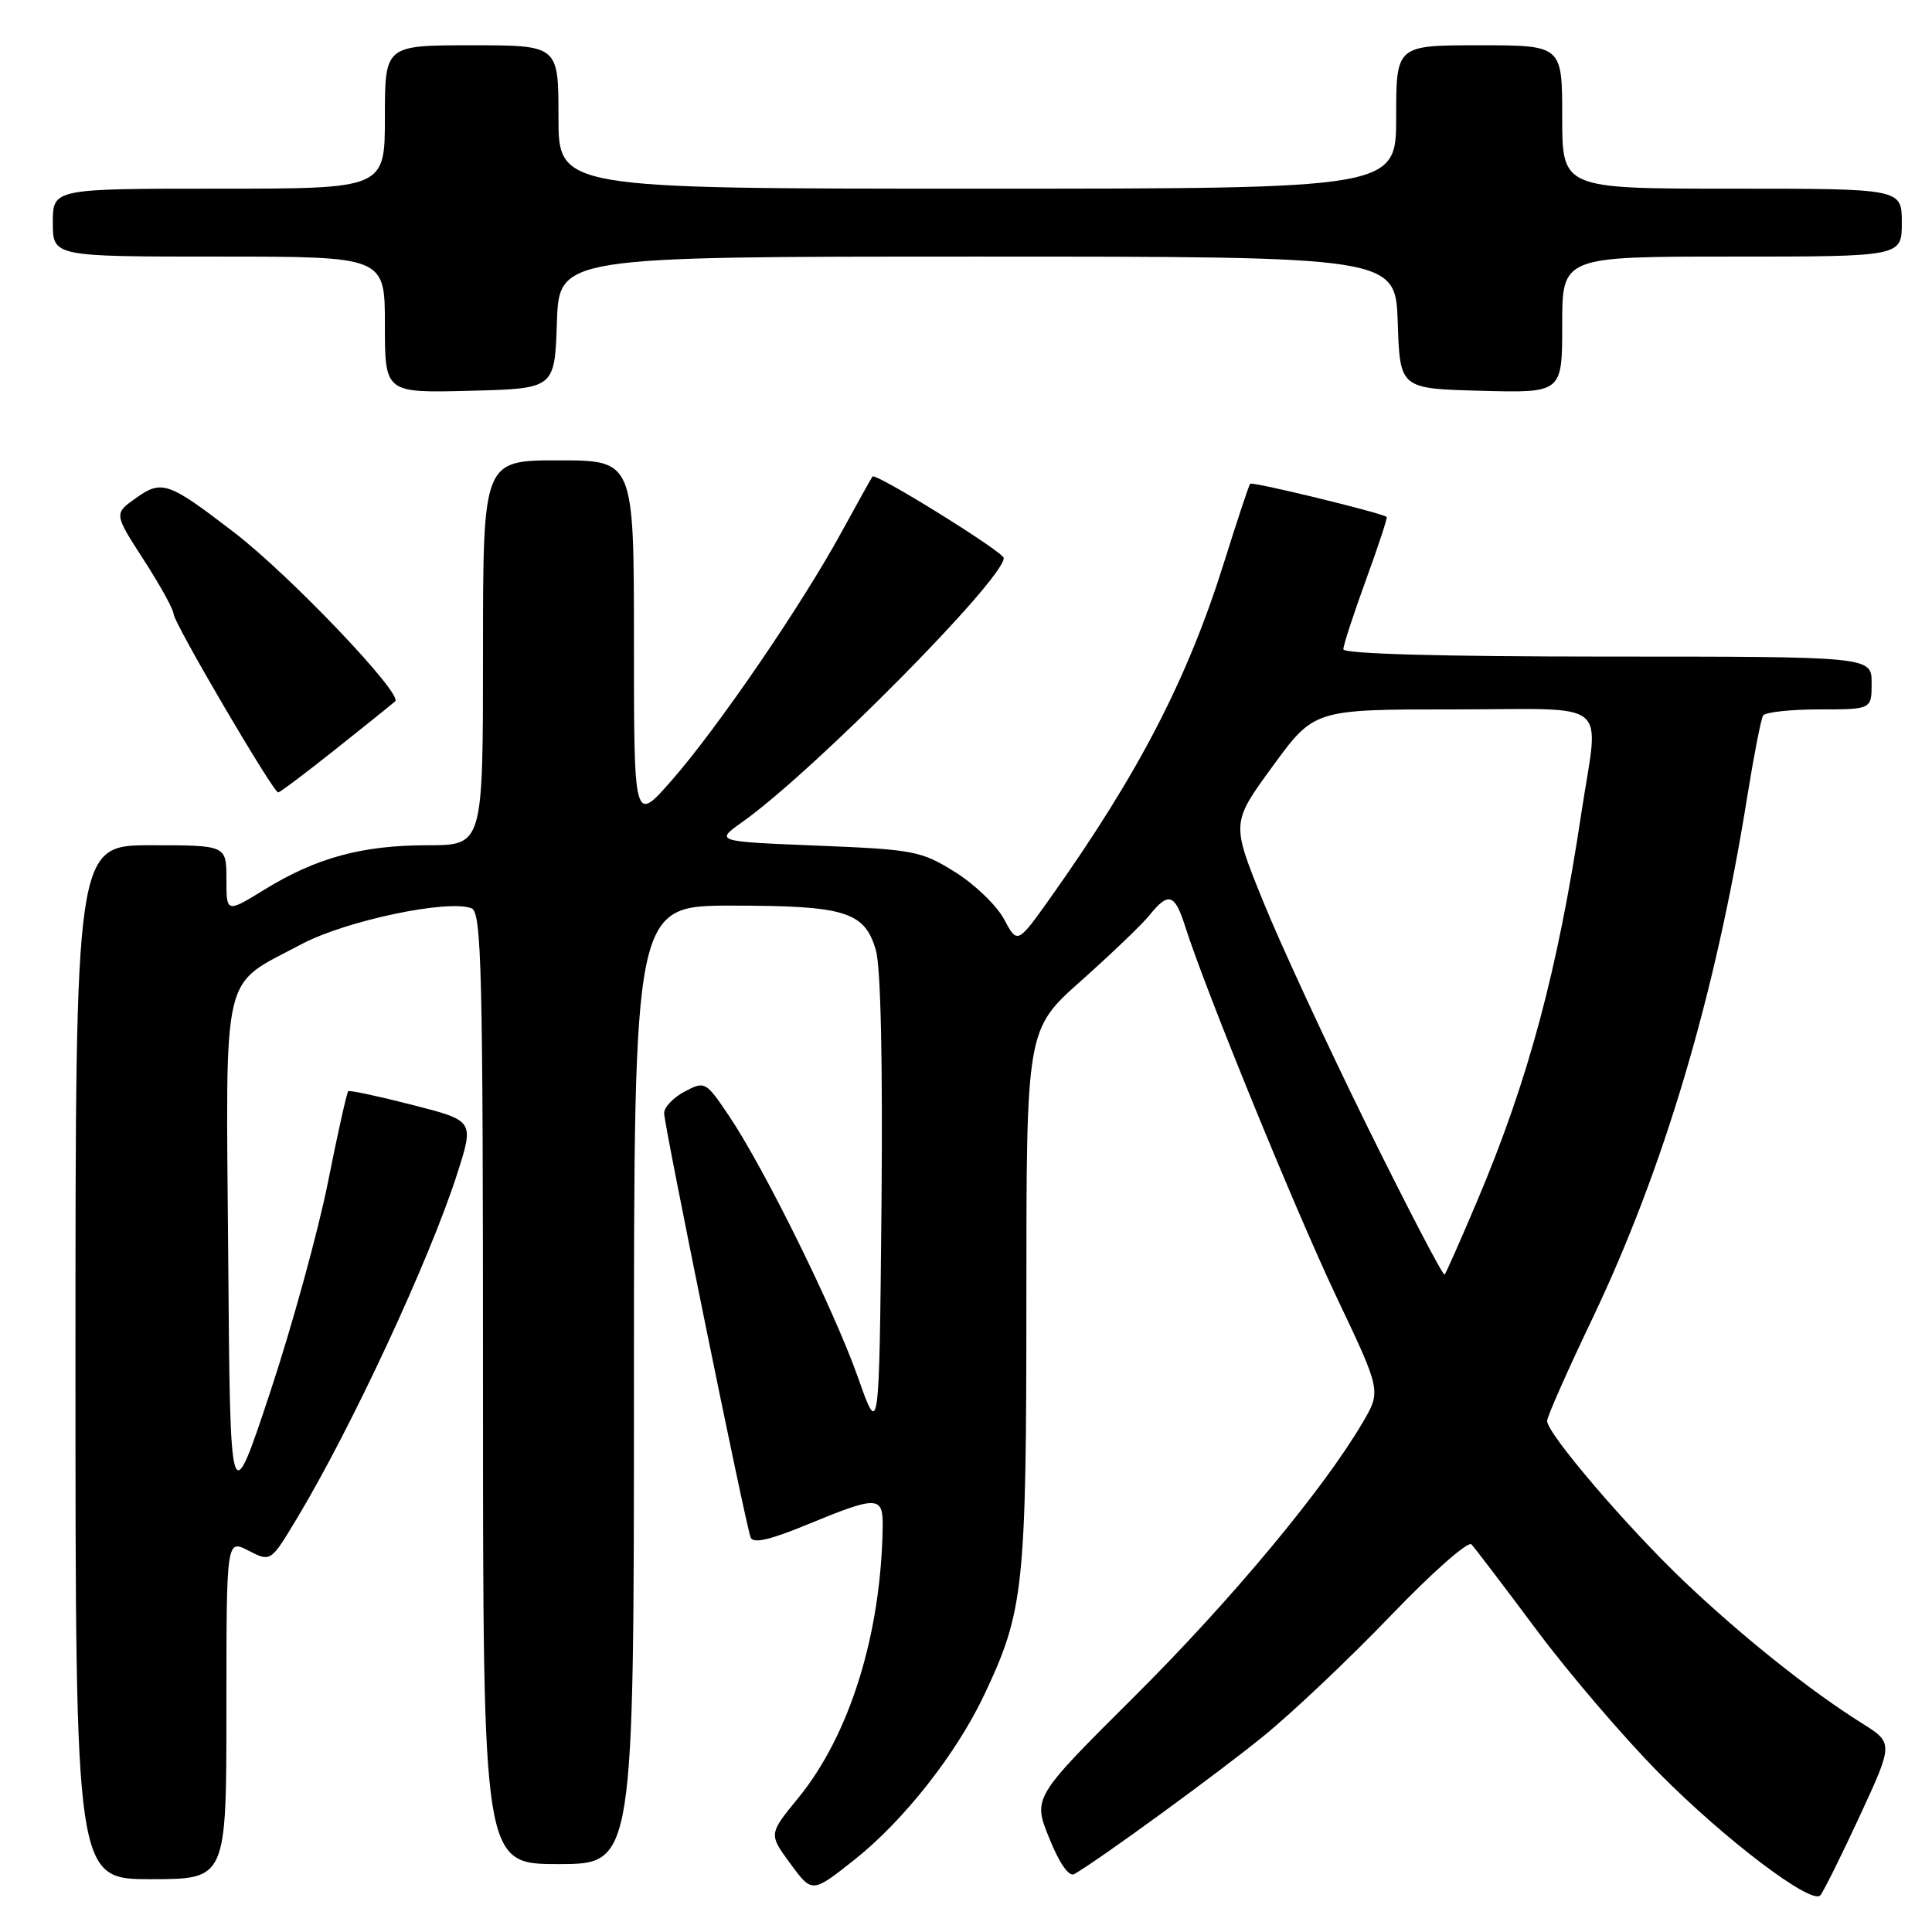 <?xml version="1.0" encoding="UTF-8" standalone="no"?>
<!DOCTYPE svg PUBLIC "-//W3C//DTD SVG 1.1//EN" "http://www.w3.org/Graphics/SVG/1.1/DTD/svg11.dtd" >
<svg xmlns="http://www.w3.org/2000/svg" xmlns:xlink="http://www.w3.org/1999/xlink" version="1.1" viewBox="0 0 256 256">
 <g >
 <path fill="currentColor"
d=" M 246.38 240.73 C 250.90 230.96 250.90 230.96 246.70 228.33 C 239.84 224.02 230.97 216.95 223.29 209.67 C 215.67 202.44 205.00 189.96 205.00 188.28 C 205.00 187.73 207.66 181.71 210.92 174.89 C 220.47 154.89 227.30 131.92 231.52 105.56 C 232.40 100.10 233.34 95.26 233.62 94.81 C 233.89 94.37 237.24 94.00 241.06 94.00 C 248.00 94.00 248.00 94.00 248.00 90.50 C 248.00 87.00 248.00 87.00 213.00 87.00 C 191.03 87.00 178.00 86.64 178.00 86.03 C 178.00 85.49 179.35 81.37 180.99 76.86 C 182.64 72.34 183.88 68.58 183.74 68.49 C 182.84 67.90 165.90 63.78 165.65 64.10 C 165.48 64.32 163.92 69.00 162.20 74.50 C 157.37 89.93 150.92 102.40 139.29 118.81 C 134.81 125.12 134.81 125.12 133.05 121.81 C 132.08 119.99 129.15 117.17 126.55 115.55 C 122.07 112.75 121.06 112.56 108.27 112.05 C 94.73 111.50 94.73 111.50 98.39 108.90 C 107.79 102.23 133.00 76.76 133.00 73.94 C 133.00 73.15 116.02 62.61 115.61 63.14 C 115.46 63.34 113.62 66.65 111.51 70.50 C 106.25 80.14 95.11 96.43 89.04 103.36 C 84.00 109.12 84.00 109.12 84.00 85.06 C 84.00 61.00 84.00 61.00 74.00 61.00 C 64.00 61.00 64.00 61.00 64.00 86.50 C 64.00 112.00 64.00 112.00 56.66 112.00 C 47.97 112.00 41.92 113.65 35.04 117.88 C 30.00 120.98 30.00 120.98 30.00 116.49 C 30.00 112.00 30.00 112.00 20.00 112.00 C 10.00 112.00 10.00 112.00 10.00 180.50 C 10.00 249.00 10.00 249.00 20.00 249.00 C 30.00 249.00 30.00 249.00 30.00 226.47 C 30.00 203.95 30.00 203.95 32.93 205.47 C 35.87 206.98 35.87 206.98 39.32 201.24 C 46.54 189.26 56.98 166.81 60.59 155.50 C 62.83 148.50 62.83 148.50 54.66 146.41 C 50.17 145.26 46.34 144.44 46.15 144.59 C 45.96 144.74 44.74 150.18 43.45 156.68 C 42.15 163.18 38.71 175.69 35.80 184.47 C 30.50 200.43 30.50 200.43 30.24 166.55 C 29.93 127.67 29.19 130.84 39.95 125.11 C 45.77 122.01 59.33 119.14 62.47 120.35 C 63.82 120.87 64.00 128.36 64.00 183.97 C 64.00 247.00 64.00 247.00 74.00 247.00 C 84.00 247.00 84.00 247.00 84.00 183.50 C 84.00 120.00 84.00 120.00 96.95 120.00 C 112.02 120.00 114.57 120.79 116.06 125.91 C 116.71 128.15 116.98 140.96 116.80 160.00 C 116.50 190.50 116.50 190.50 113.68 182.50 C 110.49 173.49 101.31 154.87 96.59 147.85 C 93.52 143.29 93.40 143.23 90.73 144.63 C 89.23 145.42 88.00 146.71 88.00 147.50 C 88.00 149.08 98.74 201.79 99.46 203.71 C 99.78 204.57 101.99 204.07 107.09 201.96 C 116.26 198.18 117.01 198.20 116.96 202.25 C 116.76 216.51 112.60 229.90 105.75 238.27 C 101.85 243.03 101.85 243.03 104.73 246.95 C 107.61 250.87 107.61 250.87 113.25 246.40 C 119.75 241.24 126.74 232.36 130.42 224.57 C 135.67 213.47 136.00 210.39 136.00 171.99 C 136.00 136.41 136.00 136.41 143.25 129.96 C 147.24 126.41 151.32 122.50 152.32 121.26 C 154.83 118.15 155.66 118.41 157.04 122.75 C 159.73 131.21 171.62 160.32 177.12 171.91 C 183.01 184.31 183.01 184.31 180.57 188.48 C 175.36 197.36 163.11 212.07 150.26 224.85 C 136.85 238.20 136.85 238.20 139.04 243.59 C 140.40 246.96 141.65 248.73 142.36 248.32 C 145.88 246.27 161.49 234.88 167.50 229.98 C 171.35 226.84 178.93 219.66 184.34 214.02 C 189.75 208.38 194.53 204.16 194.98 204.64 C 195.42 205.11 199.31 210.22 203.62 216.00 C 207.93 221.78 215.29 230.37 219.98 235.09 C 228.59 243.77 239.93 252.36 241.18 251.16 C 241.55 250.80 243.89 246.10 246.38 240.73 Z  M 44.39 99.34 C 48.30 96.23 51.89 93.35 52.36 92.93 C 53.44 91.99 38.37 76.18 31.00 70.53 C 22.30 63.85 21.44 63.55 18.02 65.99 C 15.09 68.07 15.09 68.07 19.05 74.19 C 21.22 77.56 23.00 80.78 23.00 81.35 C 23.00 82.50 36.20 105.00 36.86 105.00 C 37.09 105.00 40.48 102.45 44.39 99.34 Z  M 73.79 42.75 C 74.08 34.00 74.08 34.00 129.50 34.00 C 184.92 34.00 184.92 34.00 185.21 42.75 C 185.50 51.50 185.50 51.50 196.25 51.78 C 207.00 52.07 207.00 52.07 207.00 43.03 C 207.00 34.00 207.00 34.00 229.50 34.00 C 252.00 34.00 252.00 34.00 252.00 29.50 C 252.00 25.00 252.00 25.00 229.50 25.00 C 207.00 25.00 207.00 25.00 207.00 15.50 C 207.00 6.00 207.00 6.00 196.00 6.00 C 185.00 6.00 185.00 6.00 185.00 15.50 C 185.00 25.00 185.00 25.00 129.50 25.00 C 74.00 25.00 74.00 25.00 74.00 15.50 C 74.00 6.00 74.00 6.00 62.50 6.00 C 51.00 6.00 51.00 6.00 51.00 15.50 C 51.00 25.00 51.00 25.00 29.00 25.00 C 7.00 25.00 7.00 25.00 7.00 29.50 C 7.00 34.00 7.00 34.00 29.00 34.00 C 51.00 34.00 51.00 34.00 51.00 43.03 C 51.00 52.07 51.00 52.07 62.25 51.78 C 73.50 51.50 73.50 51.50 73.79 42.75 Z  M 181.24 149.39 C 175.85 138.45 169.57 124.89 167.30 119.26 C 163.16 109.03 163.16 109.03 168.65 101.51 C 174.14 94.00 174.14 94.00 192.57 94.00 C 213.93 94.00 211.86 92.31 209.53 107.79 C 206.40 128.62 202.53 143.05 195.79 159.00 C 193.58 164.22 191.62 168.67 191.42 168.89 C 191.22 169.10 186.64 160.32 181.24 149.39 Z "/>
</g>
</svg>